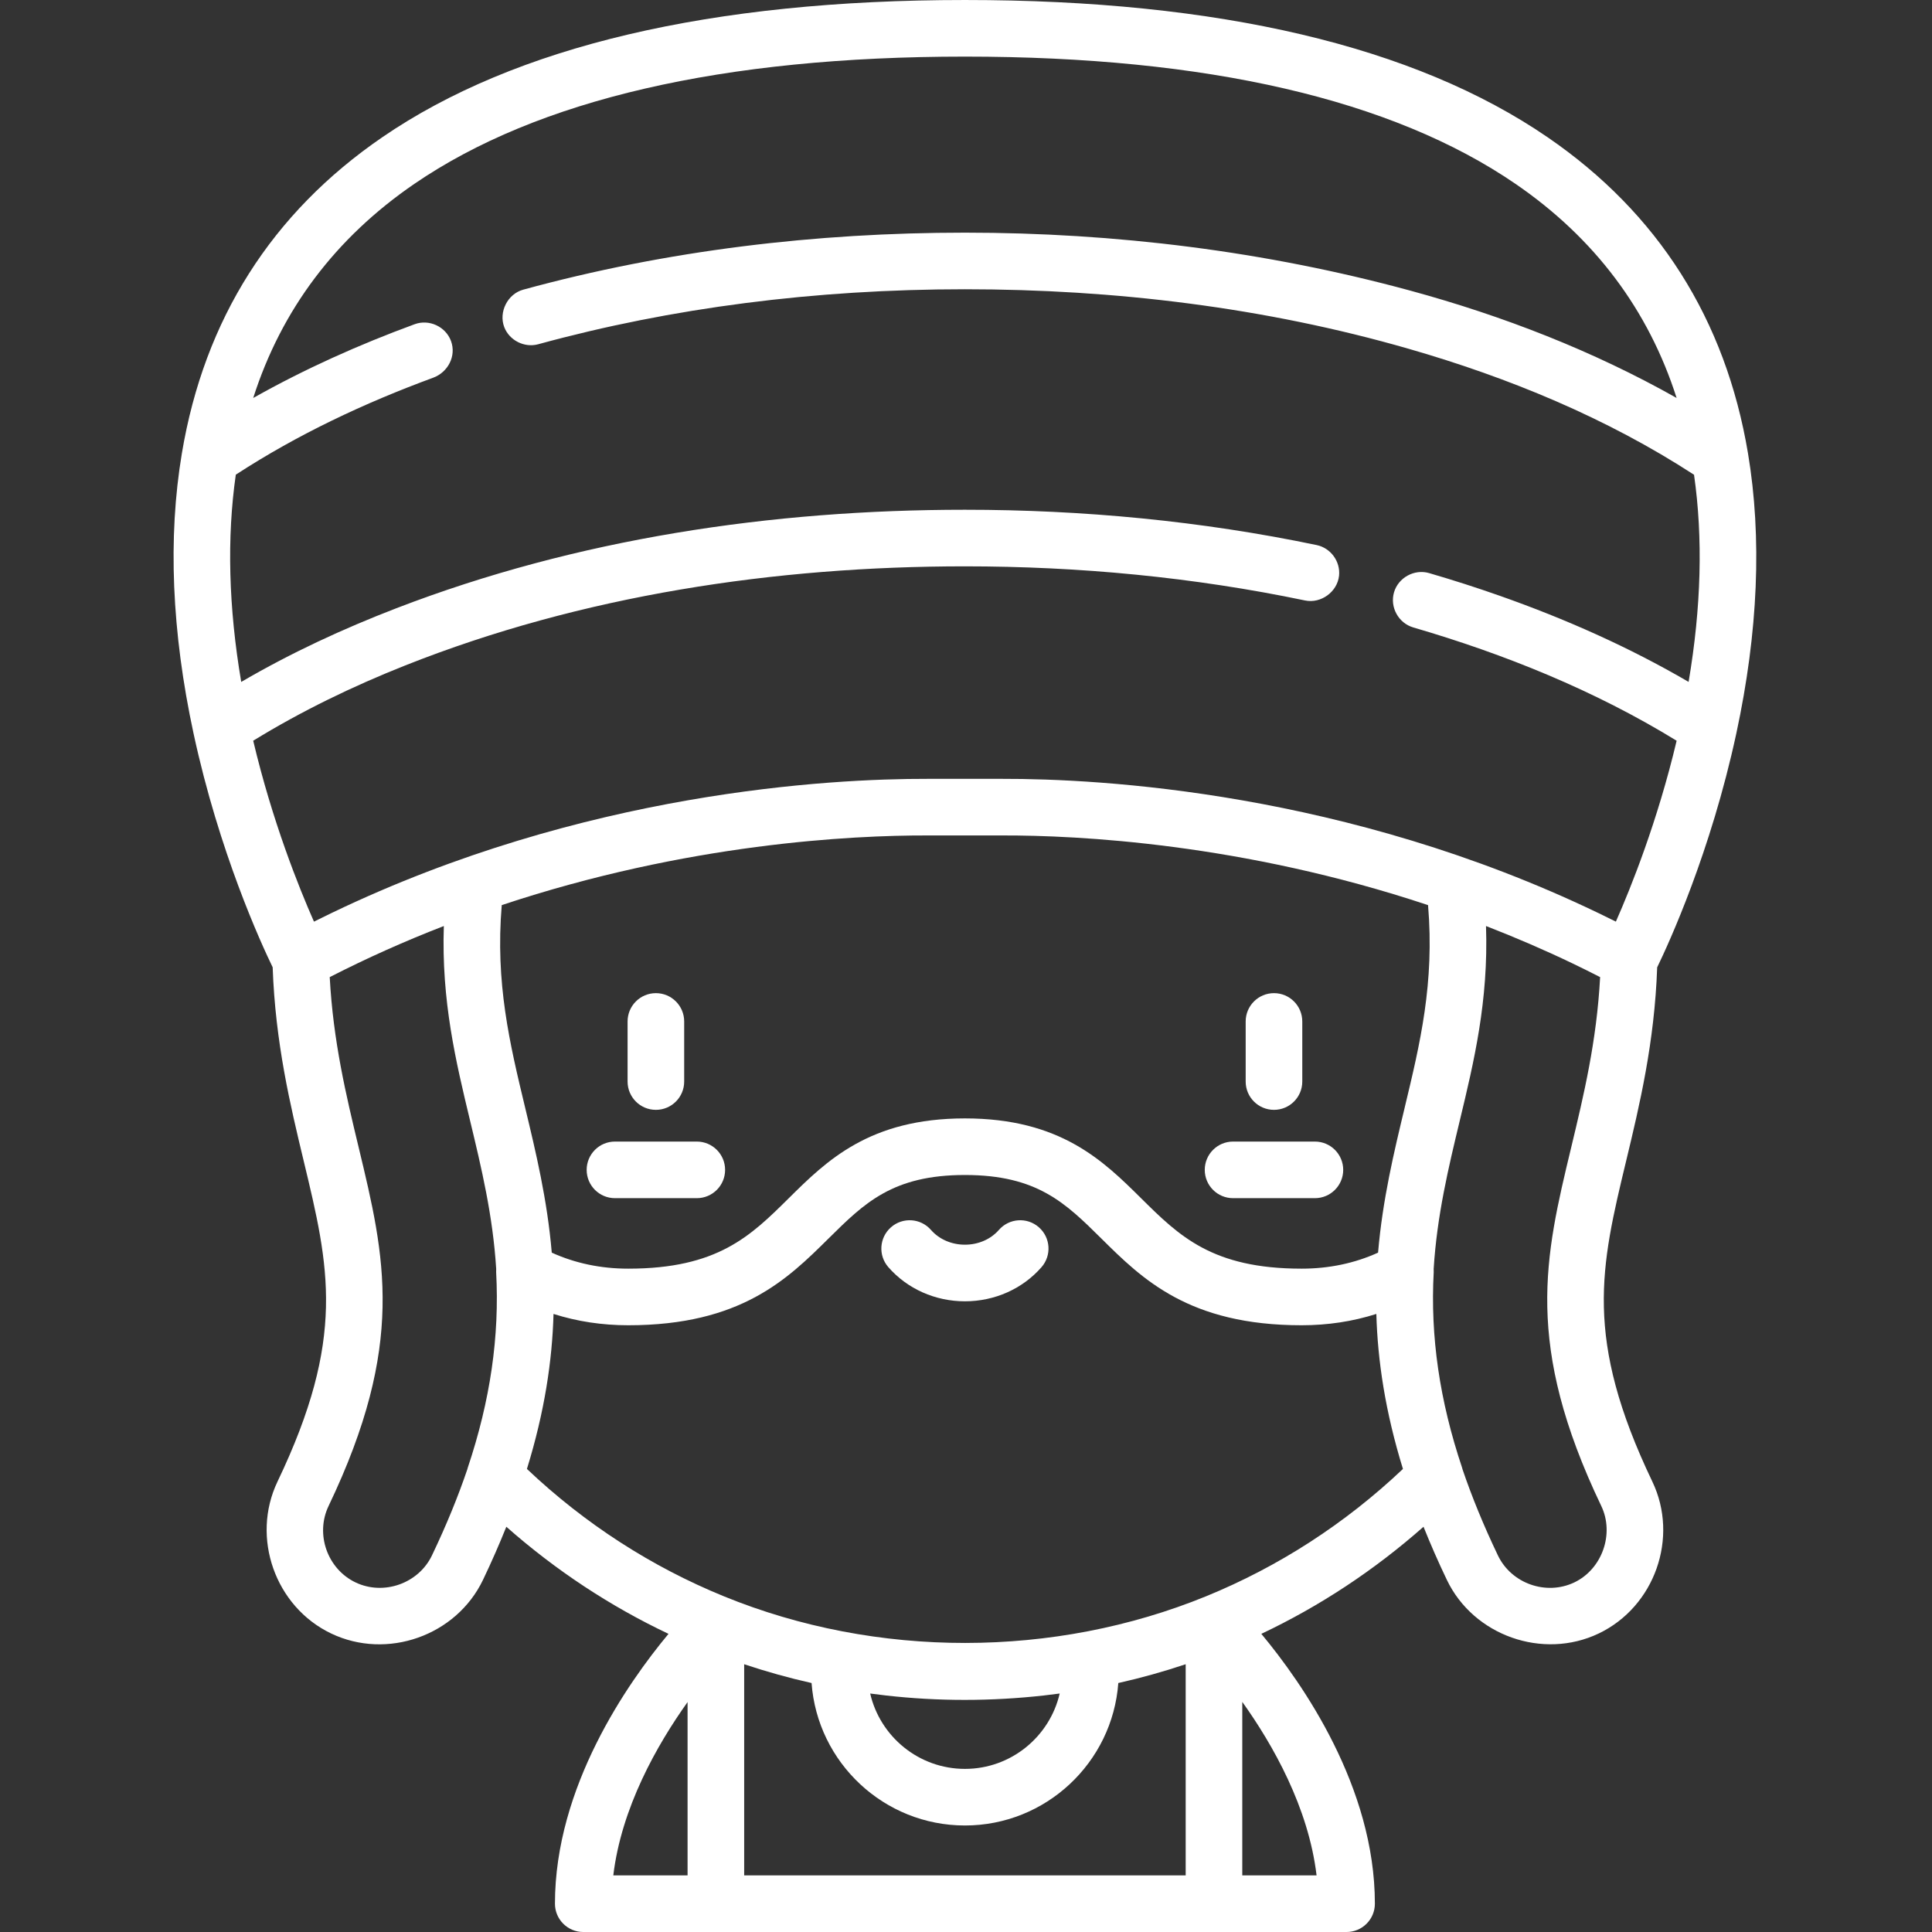 <svg height="512pt" fill="white" viewBox="-46 0 512 512" width="512pt" xmlns="http://www.w3.org/2000/svg"><rect x="-46" y="0" width="512" height="512" fill="#333333" stroke="none"/><path d="m127.816 294.121c4.141 0 7.5-3.355 7.5-7.5v-15.926c0-4.141-3.359-7.5-7.5-7.5s-7.5 3.359-7.5 7.5v15.926c0 4.145 3.359 7.5 7.5 7.5zm0 0"/><path d="m138.66 302.527h-21.688c-4.145 0-7.5 3.359-7.5 7.5 0 4.145 3.355 7.5 7.5 7.5h21.688c4.141 0 7.5-3.355 7.5-7.5 0-4.141-3.359-7.5-7.5-7.5zm0 0"/><path d="m291.617 294.121c4.145 0 7.5-3.355 7.5-7.5v-15.926c0-4.141-3.355-7.5-7.5-7.5-4.141 0-7.5 3.359-7.5 7.5v15.926c0 4.145 3.359 7.5 7.5 7.5zm0 0"/><path d="m280.773 317.527h21.691c4.141 0 7.5-3.355 7.5-7.5 0-4.141-3.359-7.5-7.5-7.5h-21.691c-4.141 0-7.5 3.359-7.5 7.5 0 4.145 3.359 7.5 7.5 7.5zm0 0"/><path d="m229.301 325.23c-3.117-2.727-7.855-2.41-10.582.711-2.176 2.488-5.457 3.914-9 3.914-3.547 0-6.828-1.426-9.004-3.914-2.727-3.121-7.465-3.438-10.582-.711-3.121 2.727-3.438 7.465-.711 10.582 5.023 5.75 12.422 9.047 20.297 9.047 7.871 0 15.27-3.297 20.293-9.047 2.727-3.121 2.41-7.859-.711-10.582zm0 0"/><path d="m393.172 256.348c3.047-6.277 14.188-30.484 20.973-61.992 5.793-26.914 6.832-51.887 3.09-74.234-5.945-35.496-23.816-63.676-53.121-83.762-35.203-24.129-87.148-36.359-154.395-36.359-67.25 0-119.195 12.23-154.395 36.359-29.309 20.086-47.184 48.27-53.125 83.77-3.742 22.344-2.703 47.316 3.09 74.23 6.785 31.5 17.926 55.707 20.973 61.984.703 19.984 4.672 36.555 8.195 51.211 6.809 28.297 11.301 46.992-6.914 85.082-7.098 14.844-.598 33.168 14.207 40.25 14.82 7.086 33.164.609 40.25-14.207 2.316-4.844 4.359-9.523 6.184-14.074 13.078 11.547 27.531 21.07 42.98 28.379-10.895 13.094-30.094 40.551-30.094 71.516 0 4.141 3.359 7.5 7.5 7.5h202.289c4.141 0 7.5-3.359 7.5-7.5 0-30.965-19.195-58.422-30.094-71.516 15.453-7.309 29.906-16.832 42.984-28.379 1.824 4.551 3.863 9.23 6.184 14.074 7.074 14.793 25.473 21.273 40.25 14.207 14.836-7.094 21.309-25.402 14.207-40.25-18.219-38.09-13.723-56.785-6.918-85.082 3.523-14.656 7.496-31.219 8.199-51.207zm-329.371-207.617c32.66-22.383 81.754-33.73 145.918-33.73s113.254 11.348 145.914 33.73c20.914 14.336 35.223 33.367 42.688 56.734-22.121-12.488-46.02-21.754-70.5-28.426-38.434-10.469-78.297-15.383-118.102-15.383-39.441 0-78.992 4.68-117.066 15.109-4.141 1.133-6.559 5.945-5.012 9.945 1.355 3.512 5.352 5.512 8.973 4.523 35.309-9.676 73.359-14.578 113.105-14.578 39.578 0 79.488 4.801 117.57 15.77 26.527 7.637 52.449 18.309 75.648 33.387 2.395 16.73 1.914 35.141-1.438 54.898-15.836-9.246-32.691-16.703-49.973-22.797-6.207-2.188-12.48-4.195-18.797-6.039-3.91-1.141-8.164 1.199-9.301 5.102-1.145 3.926 1.184 8.156 5.102 9.301 24.156 7.043 48.148 16.719 69.797 30.023-5.055 21.309-12.074 38.82-16.102 47.938-1.52-.758-3.035-1.5-4.551-2.23-.078-.035-.156-.074-.234-.109-66.688-32.066-131.883-35.555-157.809-35.496-6.605.02-13.227.02-19.84 0-25.867-.059-91.031 3.426-157.68 35.438-.082.039-.164.078-.246.117-1.555.746-3.105 1.504-4.66 2.285-4.027-9.125-11.051-26.633-16.102-47.945.027-.016.051-.035.078-.051 12.758-7.824 26.285-14.375 40.191-19.891 46.859-18.609 98.082-26.27 148.34-26.27 30.246 0 60.535 2.867 90.156 9.047 4.199.875 8.547-2.289 8.996-6.566.395-3.781-2.215-7.34-5.93-8.117-30.621-6.391-61.949-9.359-93.223-9.359-51.168 0-102.801 7.656-150.688 26.105-14.18 5.465-27.793 11.77-40.926 19.422-.055.031-.113.062-.172.098-3.348-19.766-3.832-38.184-1.434-54.918.051-.031.102-.066.148-.098 16.27-10.582 33.969-18.914 52.16-25.602 3.895-1.438 6.191-5.715 4.723-9.723-1.406-3.828-5.801-5.863-9.625-4.457-14.734 5.406-29.113 11.844-42.793 19.551 7.469-23.367 21.777-42.402 42.691-56.738zm262.48 244.707c-2.871 11.941-5.883 24.477-7.078 38.523-6.18 2.805-12.973 4.246-20.27 4.246-23.676 0-32.418-8.648-42.535-18.664-10.02-9.918-21.375-21.156-46.684-21.156s-36.664 11.238-46.684 21.156c-10.117 10.016-18.855 18.664-42.535 18.664-7.297 0-14.09-1.441-20.27-4.246-1.191-14.043-4.207-26.582-7.078-38.52-4.062-16.898-7.91-32.926-6.176-53.578 49.25-16.395 92.938-18.508 112.777-18.461 6.641.02 13.289.02 19.922 0 19.797-.047 63.516 2.062 112.781 18.465 1.738 20.652-2.109 36.676-6.172 53.57zm-257.812 118.773c-3.562 7.445-12.812 10.699-20.246 7.145-7.469-3.57-10.719-12.781-7.148-20.25 20.516-42.891 14.977-65.91 7.969-95.059-3.32-13.805-6.742-28.043-7.664-45.102.094-.047.188-.094.277-.141 9.598-4.906 19.625-9.395 29.965-13.398-.668 19.867 3.191 35.926 6.945 51.539 3.004 12.496 6.051 25.164 6.93 39.32-.016.277-.027.559-.012.84.922 17.055-1.543 34.035-7.539 51.91-.039.113-.055.23-.09.344-2.434 7.176-5.52 14.766-9.387 22.852zm120.32 37.109c13.895 1.574 27.938 1.551 41.836 0 1.406-.156 2.805-.332 4.203-.52-2.637 11.426-12.895 19.973-25.109 19.973-12.219 0-22.477-8.547-25.113-19.973 1.391.188 2.785.363 4.184.52zm-52.574 1.746v45.934h-19.684c2.156-17.961 11.555-34.539 19.684-45.934zm15-10.027c5.852 1.957 11.809 3.625 17.859 4.98 1.547 21.078 19.18 37.754 40.645 37.754 21.461 0 39.094-16.676 40.645-37.754 6.047-1.355 12.004-3.023 17.855-4.98v55.961h-117.004zm132.004 55.961v-45.977c8.133 11.379 17.535 27.953 19.688 45.977zm-9.609-73.965c-40.219 16.43-87.281 16.543-127.773.004-19.129-7.812-36.805-19.168-52.195-33.754 4.699-15.211 6.707-28.742 7.047-41.078 6.246 1.992 12.871 3 19.809 3 29.848 0 42.195-12.223 53.09-23.004 9.492-9.395 16.988-16.816 36.129-16.816s26.641 7.422 36.133 16.816c10.891 10.781 23.238 23.004 53.086 23.004 6.938 0 13.562-1.008 19.809-3 .344 12.336 2.348 25.867 7.051 41.078-15.391 14.582-33.059 25.938-52.184 33.75zm105.262-12.359c-1.305 3.699-3.977 6.918-7.66 8.68-7.453 3.562-16.68.309-20.246-7.145-3.867-8.086-6.953-15.676-9.391-22.852-.031-.113-.051-.23-.086-.344-6-17.875-8.465-34.855-7.539-51.906.016-.285.004-.566-.012-.848.879-14.156 3.922-26.82 6.926-39.316 3.754-15.609 7.617-31.668 6.945-51.535 7.828 3.031 15.473 6.332 22.914 9.898 2.371 1.137 4.719 2.305 7.039 3.492.098.047.195.098.289.145-.918 17.062-4.344 31.297-7.66 45.102-7.012 29.145-12.547 52.168 7.965 95.059 1.766 3.691 1.824 7.871.516 11.57zm0 0"/></svg>